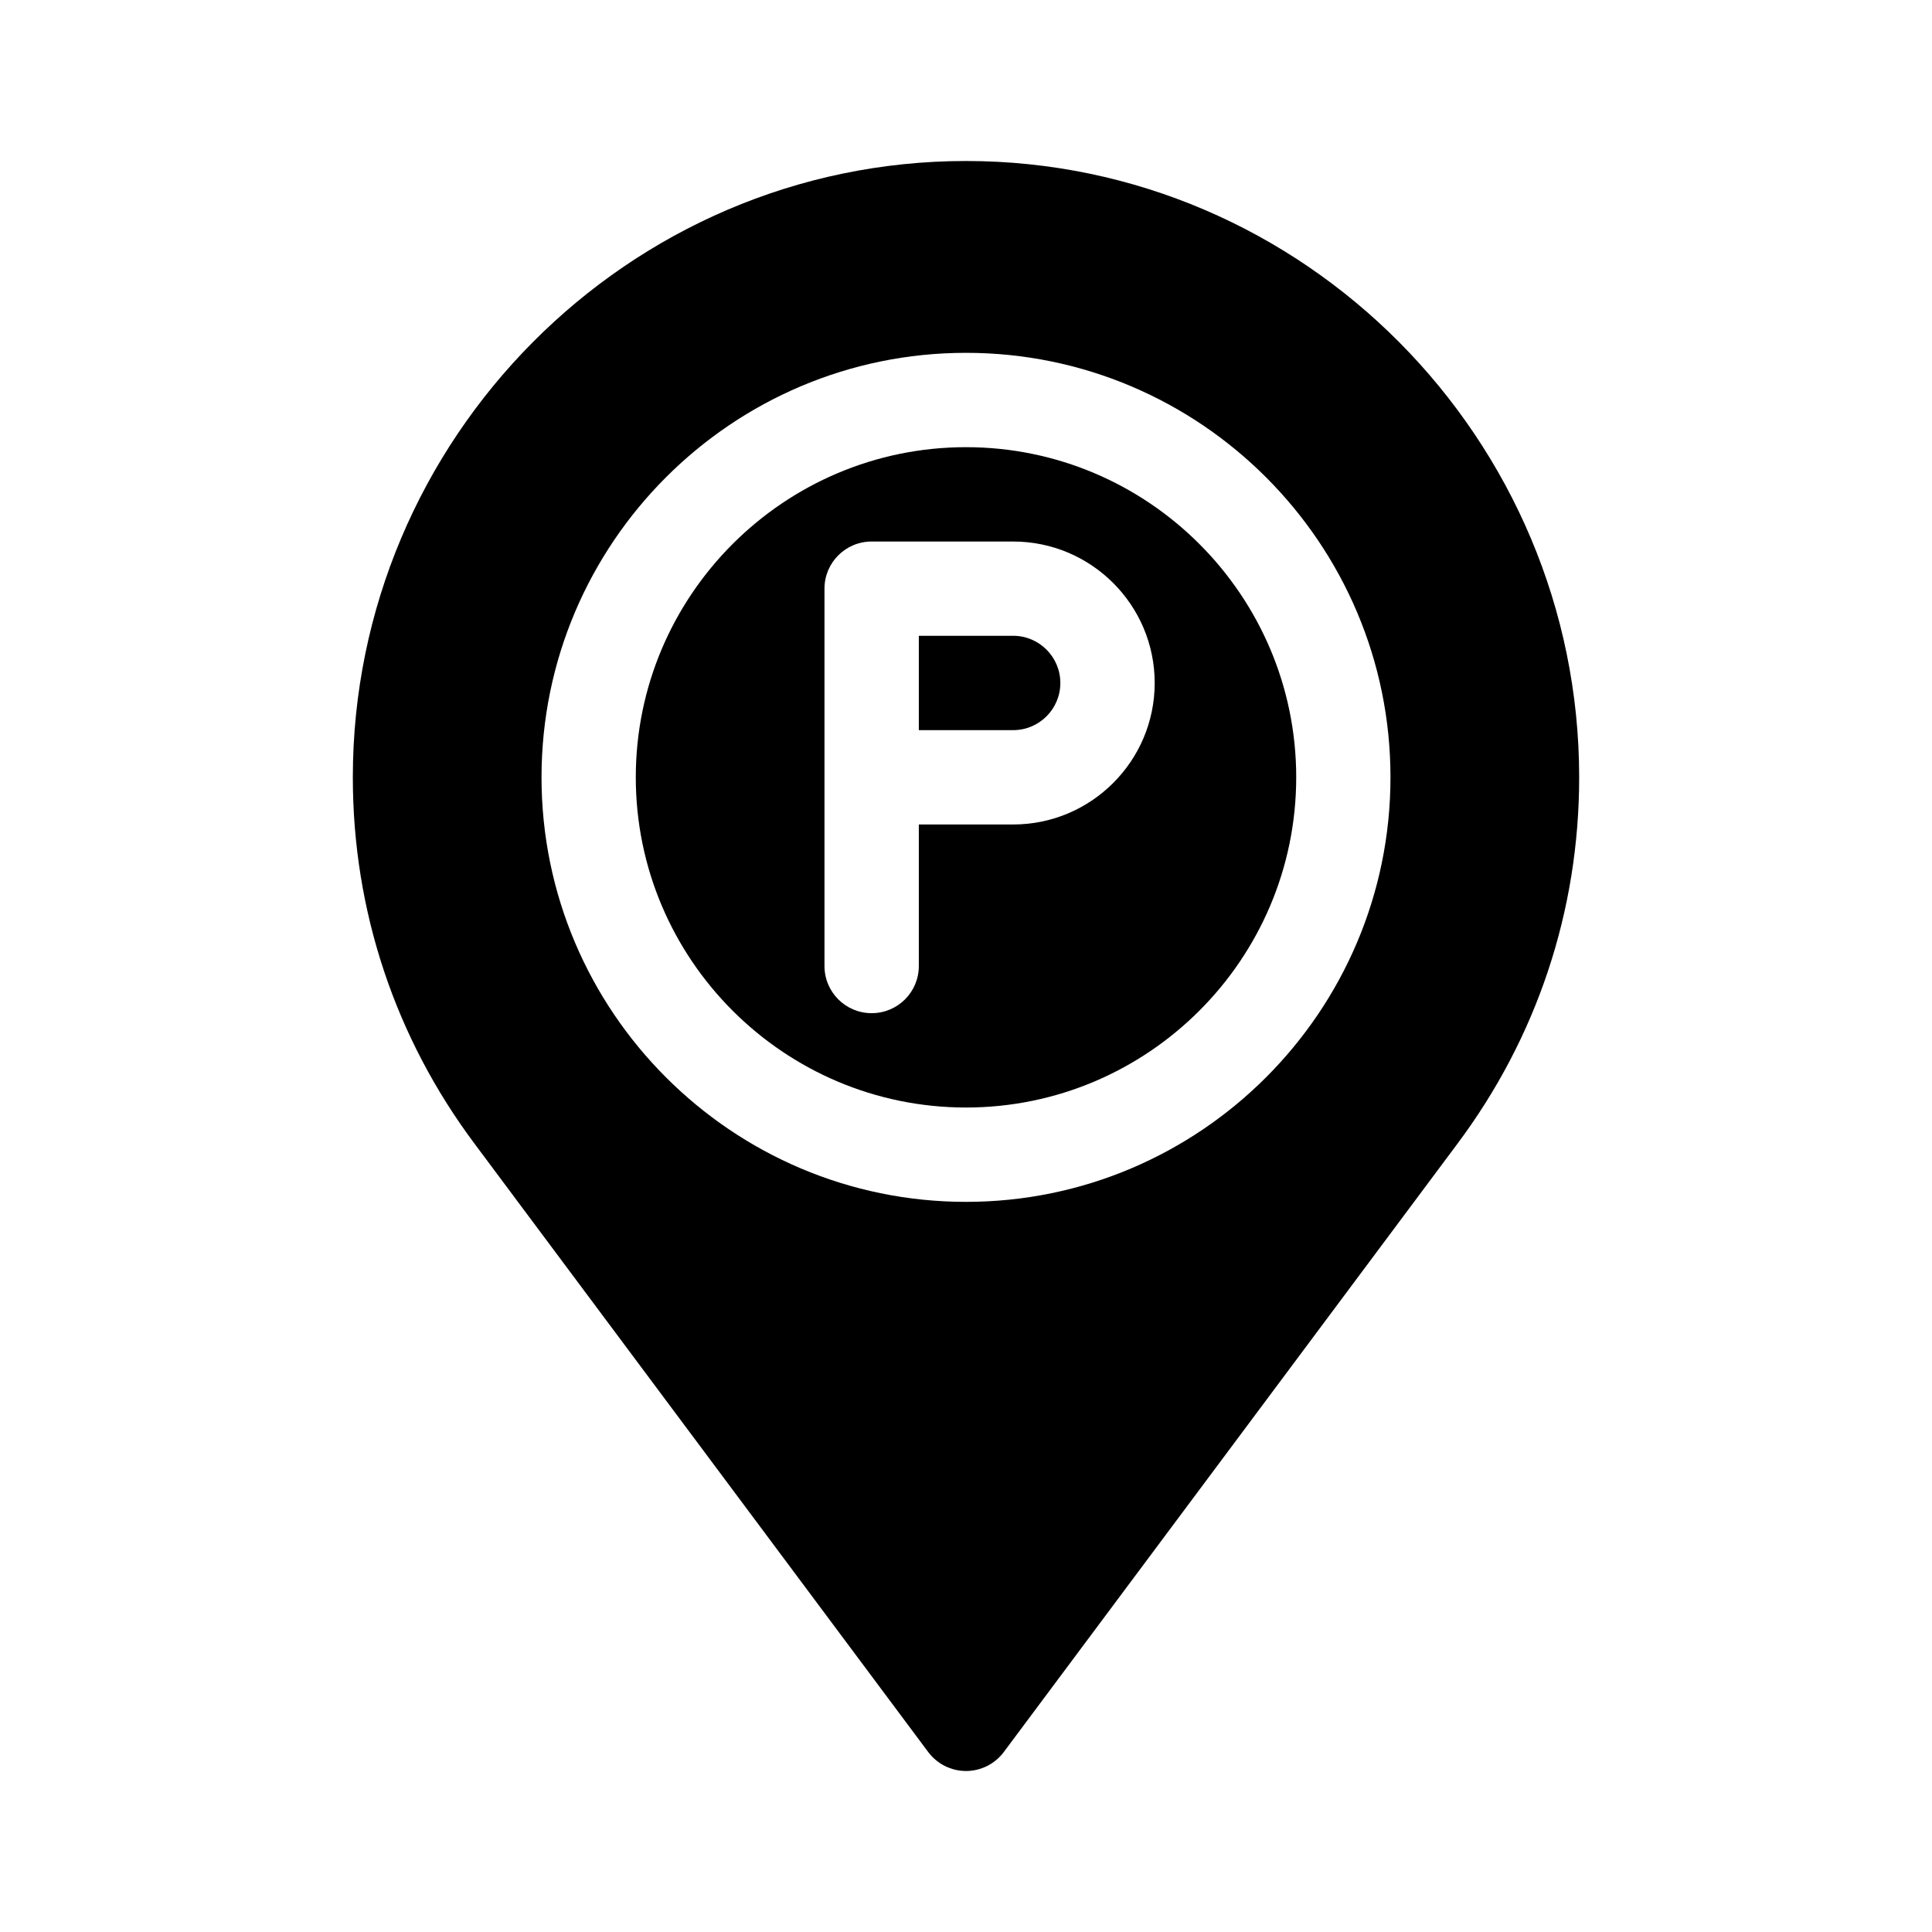 <svg width="24" height="24" viewBox="0 0 24 24" fill="none" xmlns="http://www.w3.org/2000/svg">
<path d="M12 5.555C9.739 5.555 7.898 7.395 7.898 9.656C7.898 11.918 9.739 13.758 12 13.758C14.261 13.758 16.102 11.918 16.102 9.656C16.102 7.395 14.261 5.555 12 5.555ZM12.586 10.242H11.414V12C11.414 12.324 11.152 12.586 10.828 12.586C10.504 12.586 10.242 12.324 10.242 12V7.312C10.242 6.989 10.504 6.727 10.828 6.727H12.586C13.555 6.727 14.344 7.515 14.344 8.484C14.344 9.454 13.555 10.242 12.586 10.242Z" fill="#000"/>
<path d="M12.586 7.898H11.414V9.07H12.586C12.909 9.07 13.172 8.808 13.172 8.484C13.172 8.161 12.909 7.898 12.586 7.898Z" fill="#000"/>
<path d="M12 2C7.8 2 4.383 5.456 4.383 9.656C4.383 11.314 4.908 12.891 5.902 14.217L11.531 21.765C11.642 21.913 11.816 22 12 22C12.184 22 12.358 21.913 12.469 21.765L18.098 14.217C19.092 12.891 19.617 11.314 19.617 9.656C19.617 5.456 16.2 2 12 2ZM12 14.93C9.092 14.93 6.727 12.564 6.727 9.656C6.727 6.748 9.092 4.383 12 4.383C14.908 4.383 17.273 6.748 17.273 9.656C17.273 12.564 14.908 14.93 12 14.93Z" fill="#000"/>
</svg>
